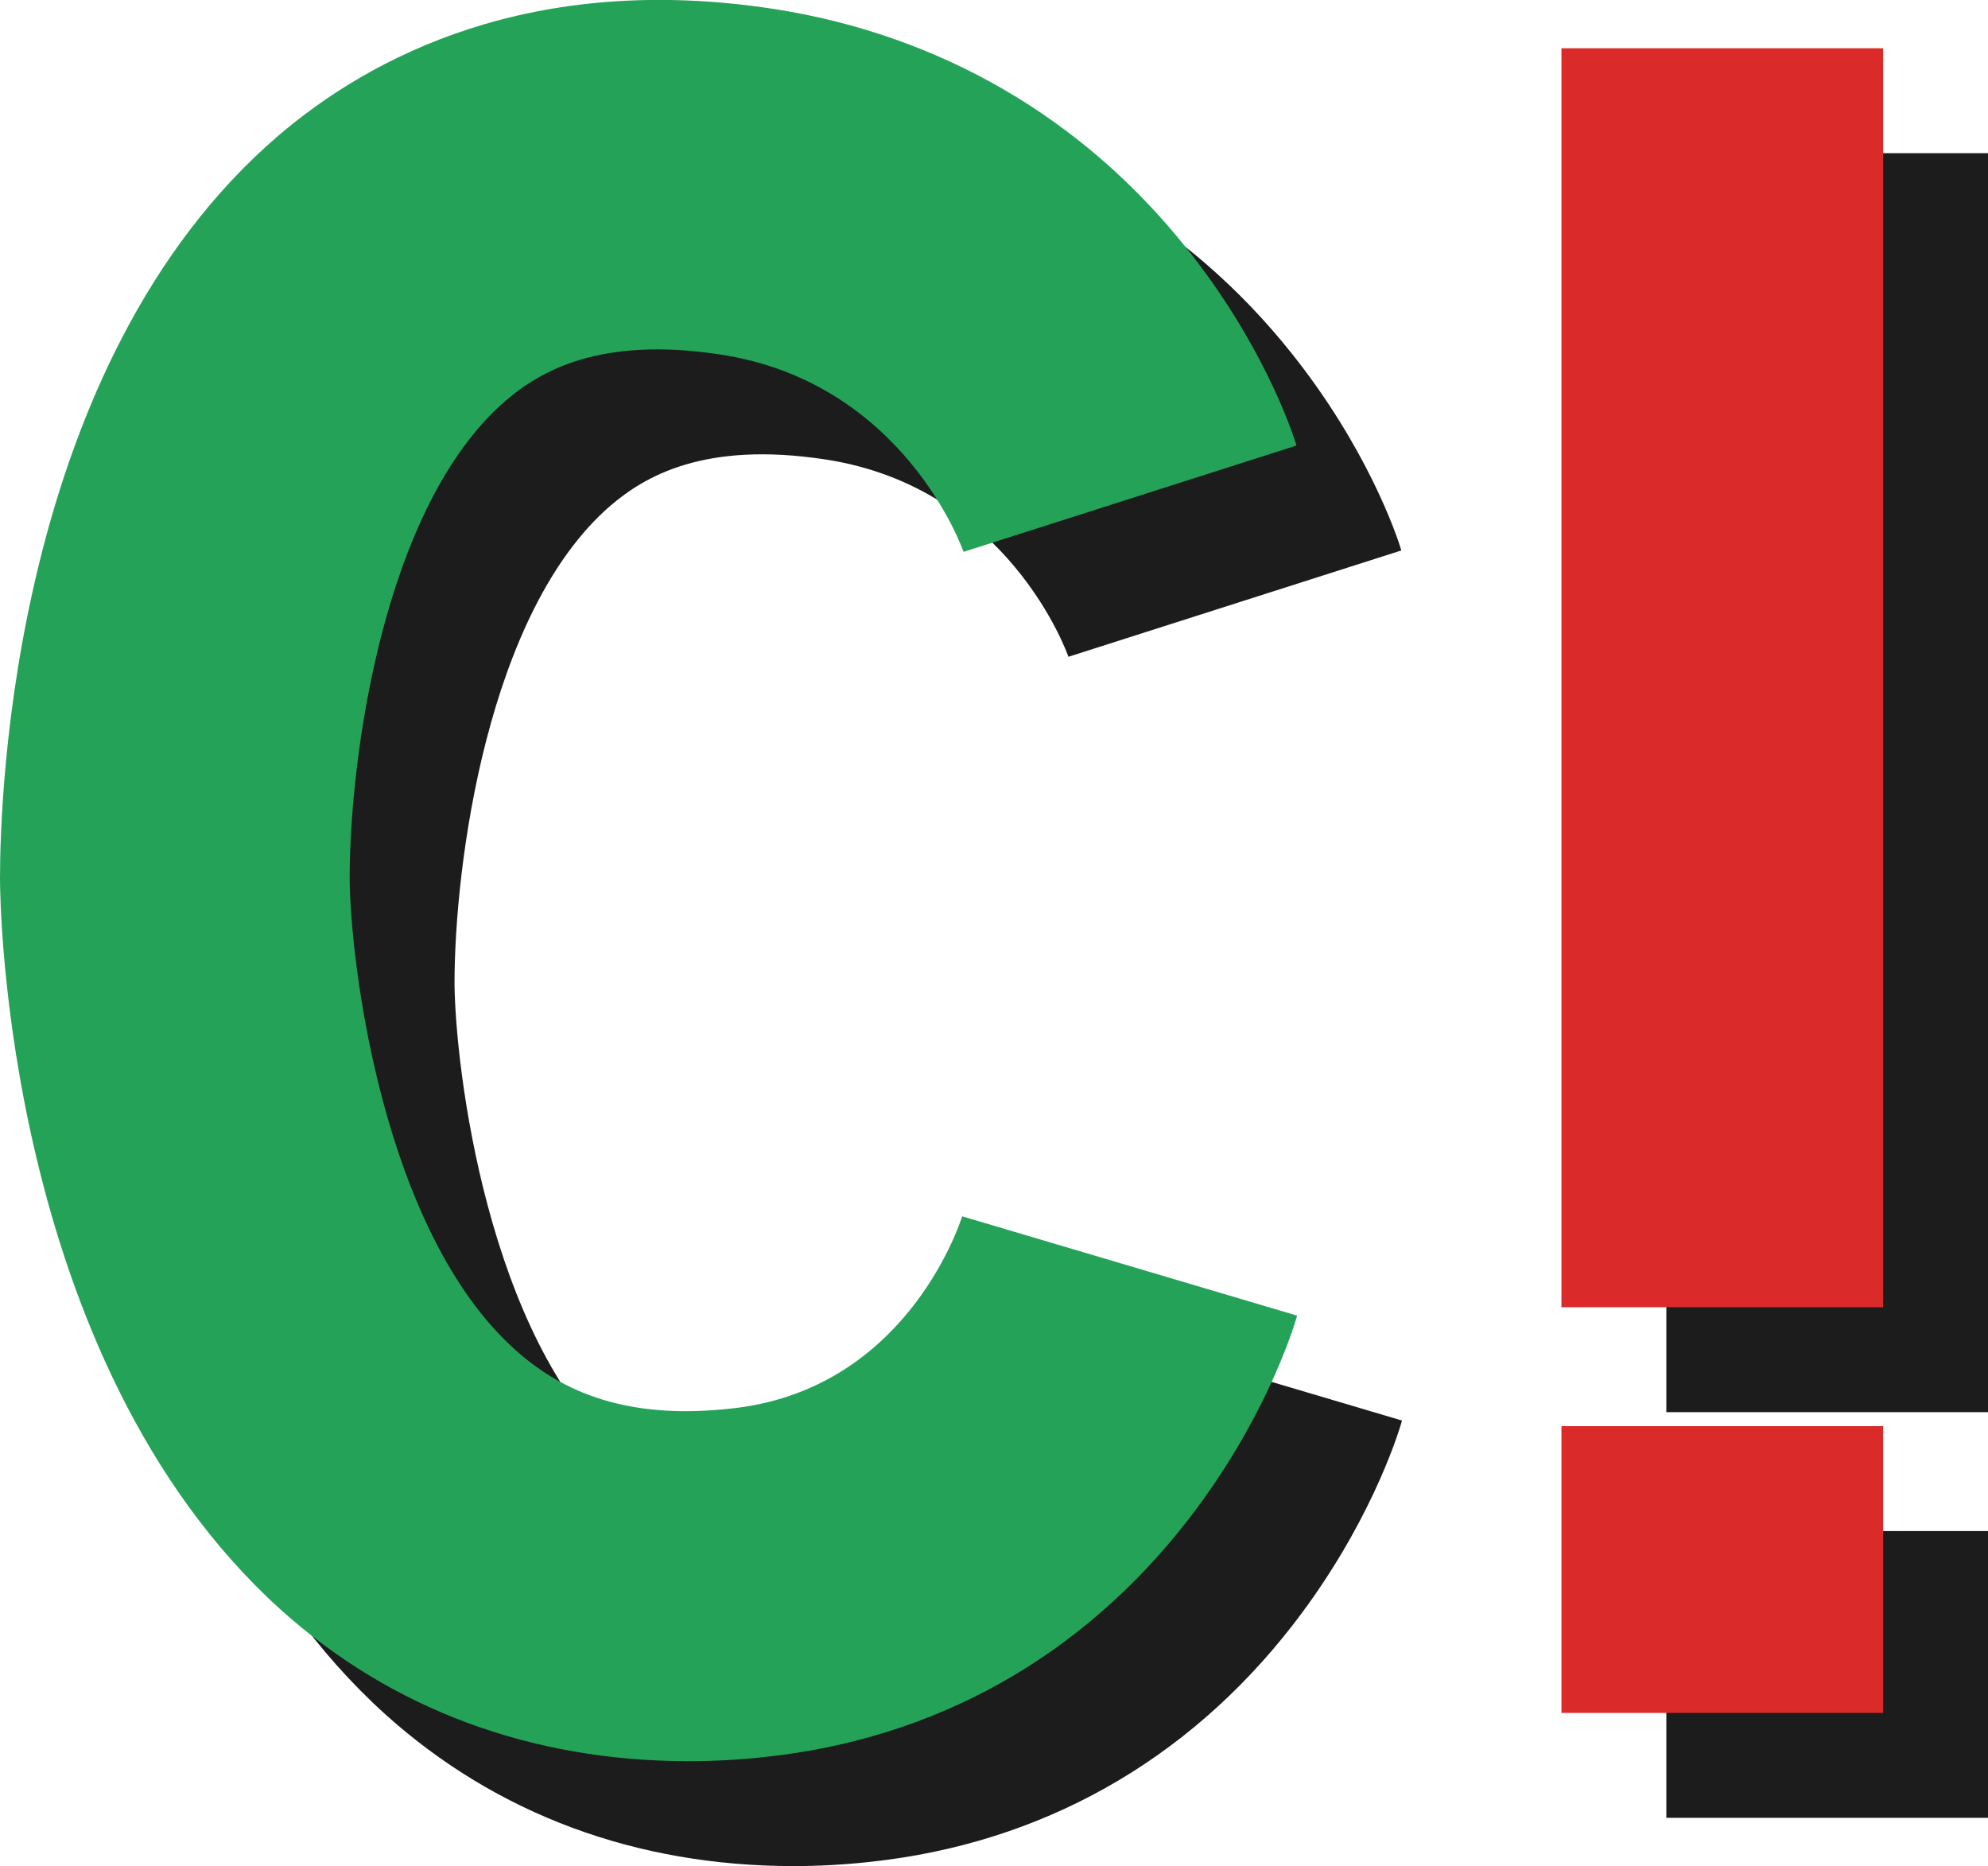 <?xml version="1.0" encoding="utf-8"?>
<!-- Generator: Adobe Illustrator 19.1.0, SVG Export Plug-In . SVG Version: 6.00 Build 0)  -->
<svg version="1.1" id="Layer_1" xmlns="http://www.w3.org/2000/svg" xmlns:xlink="http://www.w3.org/1999/xlink" x="0px" y="0px"
	 viewBox="0 0 284.3 266.8" style="enable-background:new 0 0 284.3 266.8;" xml:space="preserve">
<style type="text/css">
	.st0{fill:#1C1C1C;}
	.st1{fill:#24A358;}
	.st2{fill:#DA2B2A;}
</style>
<g>
	<g>
		<g>
			<g>
				<path class="st0" d="M113.5,266.8c-22.5,0-42.5-7.4-58.4-21.7C15.5,209.3,15,143.4,15,140.6c0-12,1.9-73.7,39.8-106.2
					c13.1-11.2,36.1-23.5,71-18.1c23.6,3.7,44,15.5,58.9,34.2c10.7,13.4,15,25.8,15.7,28.2l-47.6,15.2l0.1,0.3
					c-0.3-1-8.8-24.5-34.8-28.5c-17.5-2.7-26,2.5-30.8,6.6C69.7,87.5,65,123.7,65,140.6c0.1,12,4.7,50.4,23.7,67.4
					c7.9,7.1,17.7,9.8,30.7,8.4c24.5-2.5,32.5-25.2,33.3-27.8l-0.1,0.3l47.9,14.2c-0.7,2.5-4.9,15.4-15.6,29.2
					c-15.2,19.6-36.1,31.3-60.5,33.9C120.8,266.6,117.1,266.8,113.5,266.8z"/>
			</g>
			<g>
				<rect x="238.3" y="21.9" class="st0" width="46" height="180"/>
				<g>
					<rect x="238.3" y="218.9" class="st0" width="46" height="41"/>
				</g>
			</g>
		</g>
	</g>
	<g>
		<g>
			<g>
				<path class="st1" d="M98.5,251.8c-22.5,0-42.5-7.4-58.4-21.7C0.5,194.3,0,128.4,0,125.6c0-12,1.9-73.7,39.8-106.2
					c13.1-11.2,36.1-23.5,71-18.1c23.6,3.7,44,15.5,58.9,34.2c10.7,13.4,15,25.8,15.7,28.2l-47.6,15.2l0.1,0.3
					c-0.3-1-8.8-24.5-34.8-28.5c-17.5-2.7-26,2.5-30.8,6.6C54.7,72.5,50,108.7,50,125.6c0.1,12,4.7,50.4,23.7,67.4
					c7.9,7.1,17.7,9.8,30.7,8.4c24.5-2.5,32.5-25.2,33.3-27.8l-0.1,0.3l47.9,14.2c-0.7,2.5-4.9,15.4-15.6,29.2
					c-15.2,19.6-36.1,31.3-60.5,33.9C105.8,251.6,102.1,251.8,98.5,251.8z"/>
			</g>
			<g>
				<rect x="223.3" y="6.9" class="st2" width="46" height="180"/>
				<g>
					<rect x="223.3" y="203.9" class="st2" width="46" height="41"/>
				</g>
			</g>
		</g>
	</g>
</g>
</svg>
